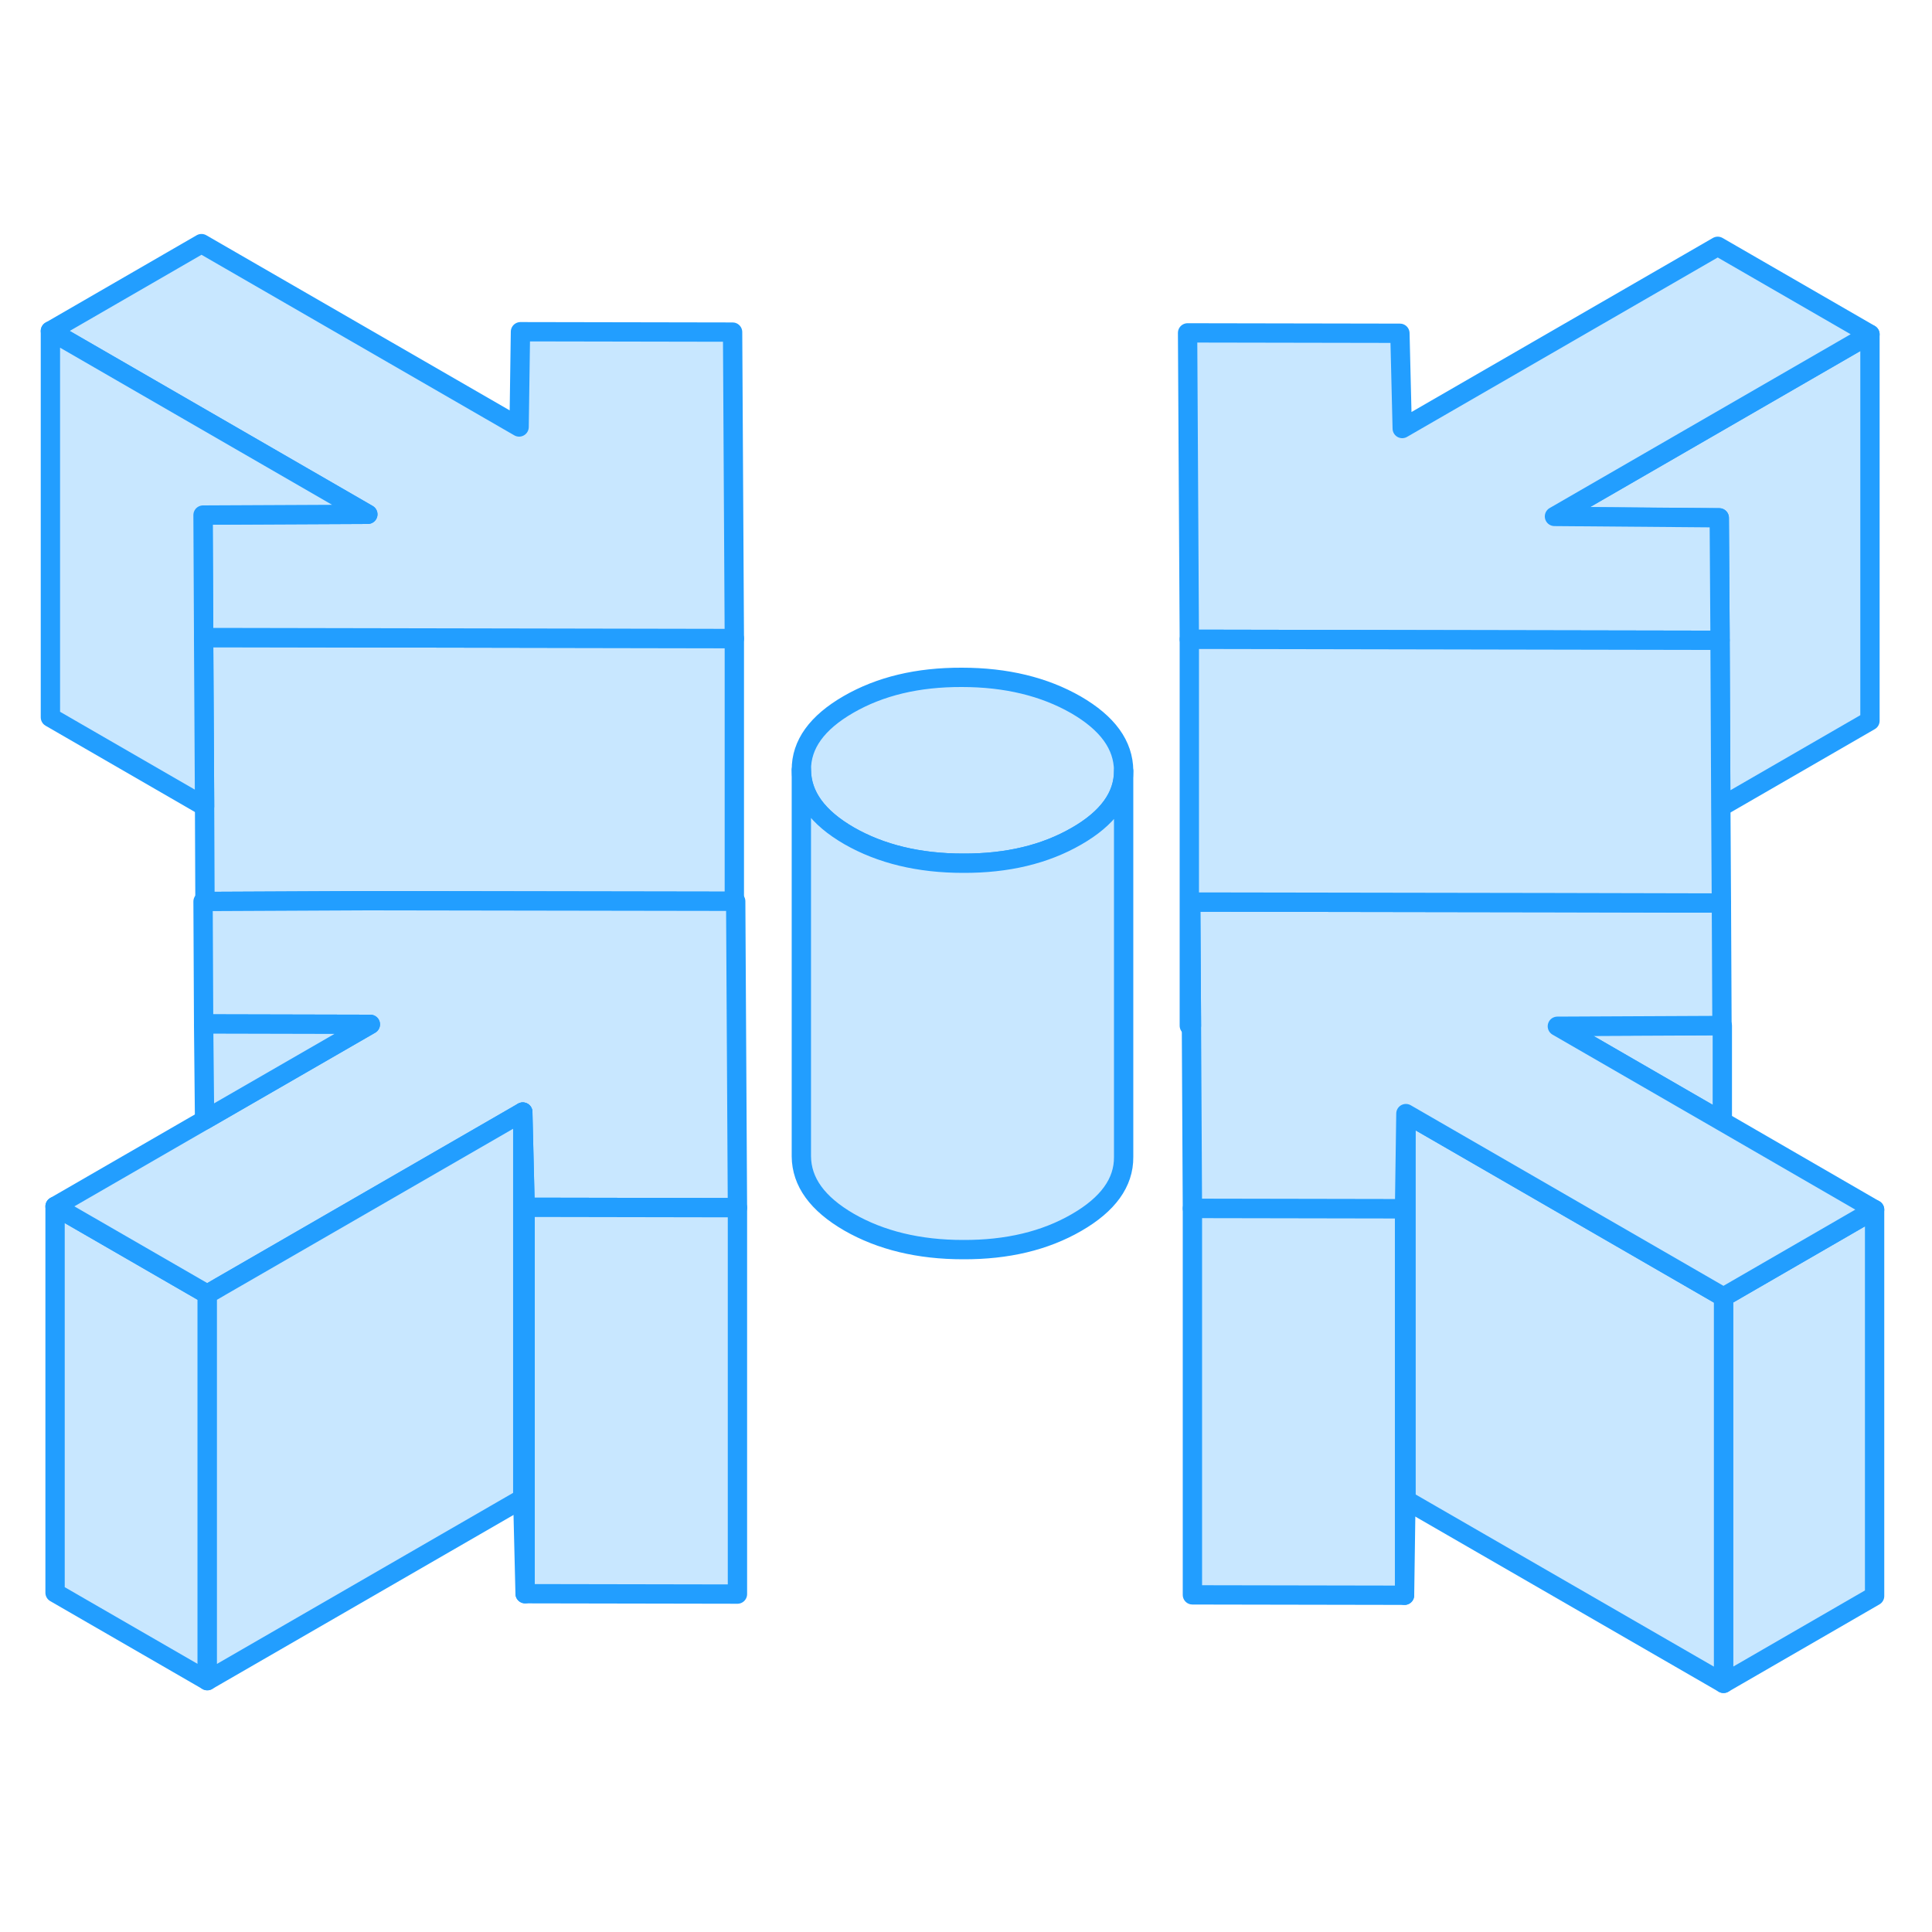 <svg width="48" height="48" viewBox="0 0 100 80" fill="#c8e7ff" xmlns="http://www.w3.org/2000/svg" stroke-width="1px" stroke-linecap="round" stroke-linejoin="round"><path d="M96.789 7.307V27.307L89.069 31.767L89.029 23.147V22.827L88.989 16.807L80.459 16.737L96.789 7.307Z" stroke="#229EFF" stroke-linejoin="round"/><path d="M89.147 43.09V48.05L80.637 43.13L89.047 43.09H89.147Z" stroke="#229EFF" stroke-linejoin="round"/><path d="M97.029 52.61V72.61L89.209 77.13V57.13L97.029 52.61Z" stroke="#229EFF" stroke-linejoin="round"/><path d="M88.989 16.8L89.029 22.82V23.14H88.239L61.559 23.09L61.469 7.23L72.459 7.25L72.579 12.18L88.909 2.75L96.789 7.3L80.459 16.73L88.989 16.8Z" stroke="#229EFF" stroke-linejoin="round"/><path d="M89.21 57.13V77.13L72.769 67.64V47.64L88.529 56.74L89.1 57.07L89.129 57.09L89.21 57.13Z" stroke="#229EFF" stroke-linejoin="round"/><path d="M72.769 47.64V67.64L72.699 72.57V52.57L72.769 47.64Z" stroke="#229EFF" stroke-linejoin="round"/><path d="M10.73 56.99V76.99L2.85 72.44V52.44L10.61 56.92L10.67 56.96L10.73 56.99Z" stroke="#229EFF" stroke-linejoin="round"/><path d="M38.009 23.05V36.65H37.969L19.029 36.62L10.619 36.66H10.609V36.6L10.589 31.74L10.539 23H11.109L38.009 23.05Z" stroke="#229EFF" stroke-linejoin="round"/><path d="M97.029 52.61L89.209 57.13L89.129 57.09L89.099 57.07L88.529 56.74L72.769 47.64L72.699 52.57L61.719 52.55L61.669 43.09L61.629 36.69L80.469 36.72L89.099 36.74L89.129 43.08H89.029L80.609 43.12L89.129 48.04L97.029 52.61Z" stroke="#229EFF" stroke-linejoin="round"/><path d="M58.159 29.89V29.91C58.159 31.22 57.339 32.35 55.719 33.28C54.089 34.22 52.139 34.69 49.849 34.68C47.559 34.68 45.589 34.2 43.949 33.26C42.309 32.31 41.489 31.18 41.479 29.85C41.469 28.53 42.289 27.4 43.919 26.46C45.549 25.52 47.499 25.05 49.789 25.06C52.079 25.06 54.049 25.54 55.689 26.48C57.329 27.43 58.149 28.56 58.159 29.89Z" stroke="#229EFF" stroke-linejoin="round"/><path d="M38.009 23.05L11.109 23H10.539V22.67L10.509 16.66L19.039 16.62L2.609 7.13L10.429 2.61L26.869 12.1L26.939 7.17L37.919 7.19L38.009 23.05Z" stroke="#229EFF" stroke-linejoin="round"/><path d="M38.17 52.51L27.18 52.49L27.06 47.56L11.4 56.6L10.73 56.99L10.67 56.96L10.61 56.92L2.85 52.44L10.59 47.97L19.17 43.02L10.54 43L10.51 36.66H10.62L19.03 36.62L37.97 36.65H38.08L38.17 52.51Z" stroke="#229EFF" stroke-linejoin="round"/><path d="M58.159 29.91V49.89C58.169 51.21 57.349 52.34 55.718 53.28C54.089 54.22 52.139 54.69 49.849 54.68C47.559 54.68 45.589 54.2 43.949 53.26C42.309 52.31 41.489 51.18 41.478 49.85V29.85C41.489 31.18 42.309 32.31 43.949 33.26C45.589 34.2 47.559 34.68 49.849 34.68C52.139 34.69 54.089 34.22 55.718 33.28C57.339 32.35 58.159 31.22 58.159 29.91Z" stroke="#229EFF" stroke-linejoin="round"/><path d="M10.539 23L10.589 31.74L2.609 27.13V7.13L19.039 16.62L10.509 16.66L10.539 22.67V23Z" stroke="#229EFF" stroke-linejoin="round"/><path d="M80.469 36.72L61.629 36.69L61.669 43.09H61.559V23.09L88.239 23.14H89.029L89.069 31.76L89.099 36.74L80.469 36.72Z" stroke="#229EFF" stroke-linejoin="round"/><path d="M72.699 52.57V72.57L61.719 72.55V52.55L72.699 52.57Z" stroke="#229EFF" stroke-linejoin="round"/><path d="M38.17 52.51V72.51L27.18 72.49V52.49L38.17 52.51Z" stroke="#229EFF" stroke-linejoin="round"/><path d="M27.179 52.49V72.49L27.059 67.56V47.56L27.179 52.49Z" stroke="#229EFF" stroke-linejoin="round"/><path d="M27.058 47.56V67.56L10.729 76.99V56.99L11.399 56.6L27.058 47.56Z" stroke="#229EFF" stroke-linejoin="round"/><path d="M19.169 43.02L10.589 47.97L10.539 43L19.169 43.02Z" stroke="#229EFF" stroke-linejoin="round"/></svg>